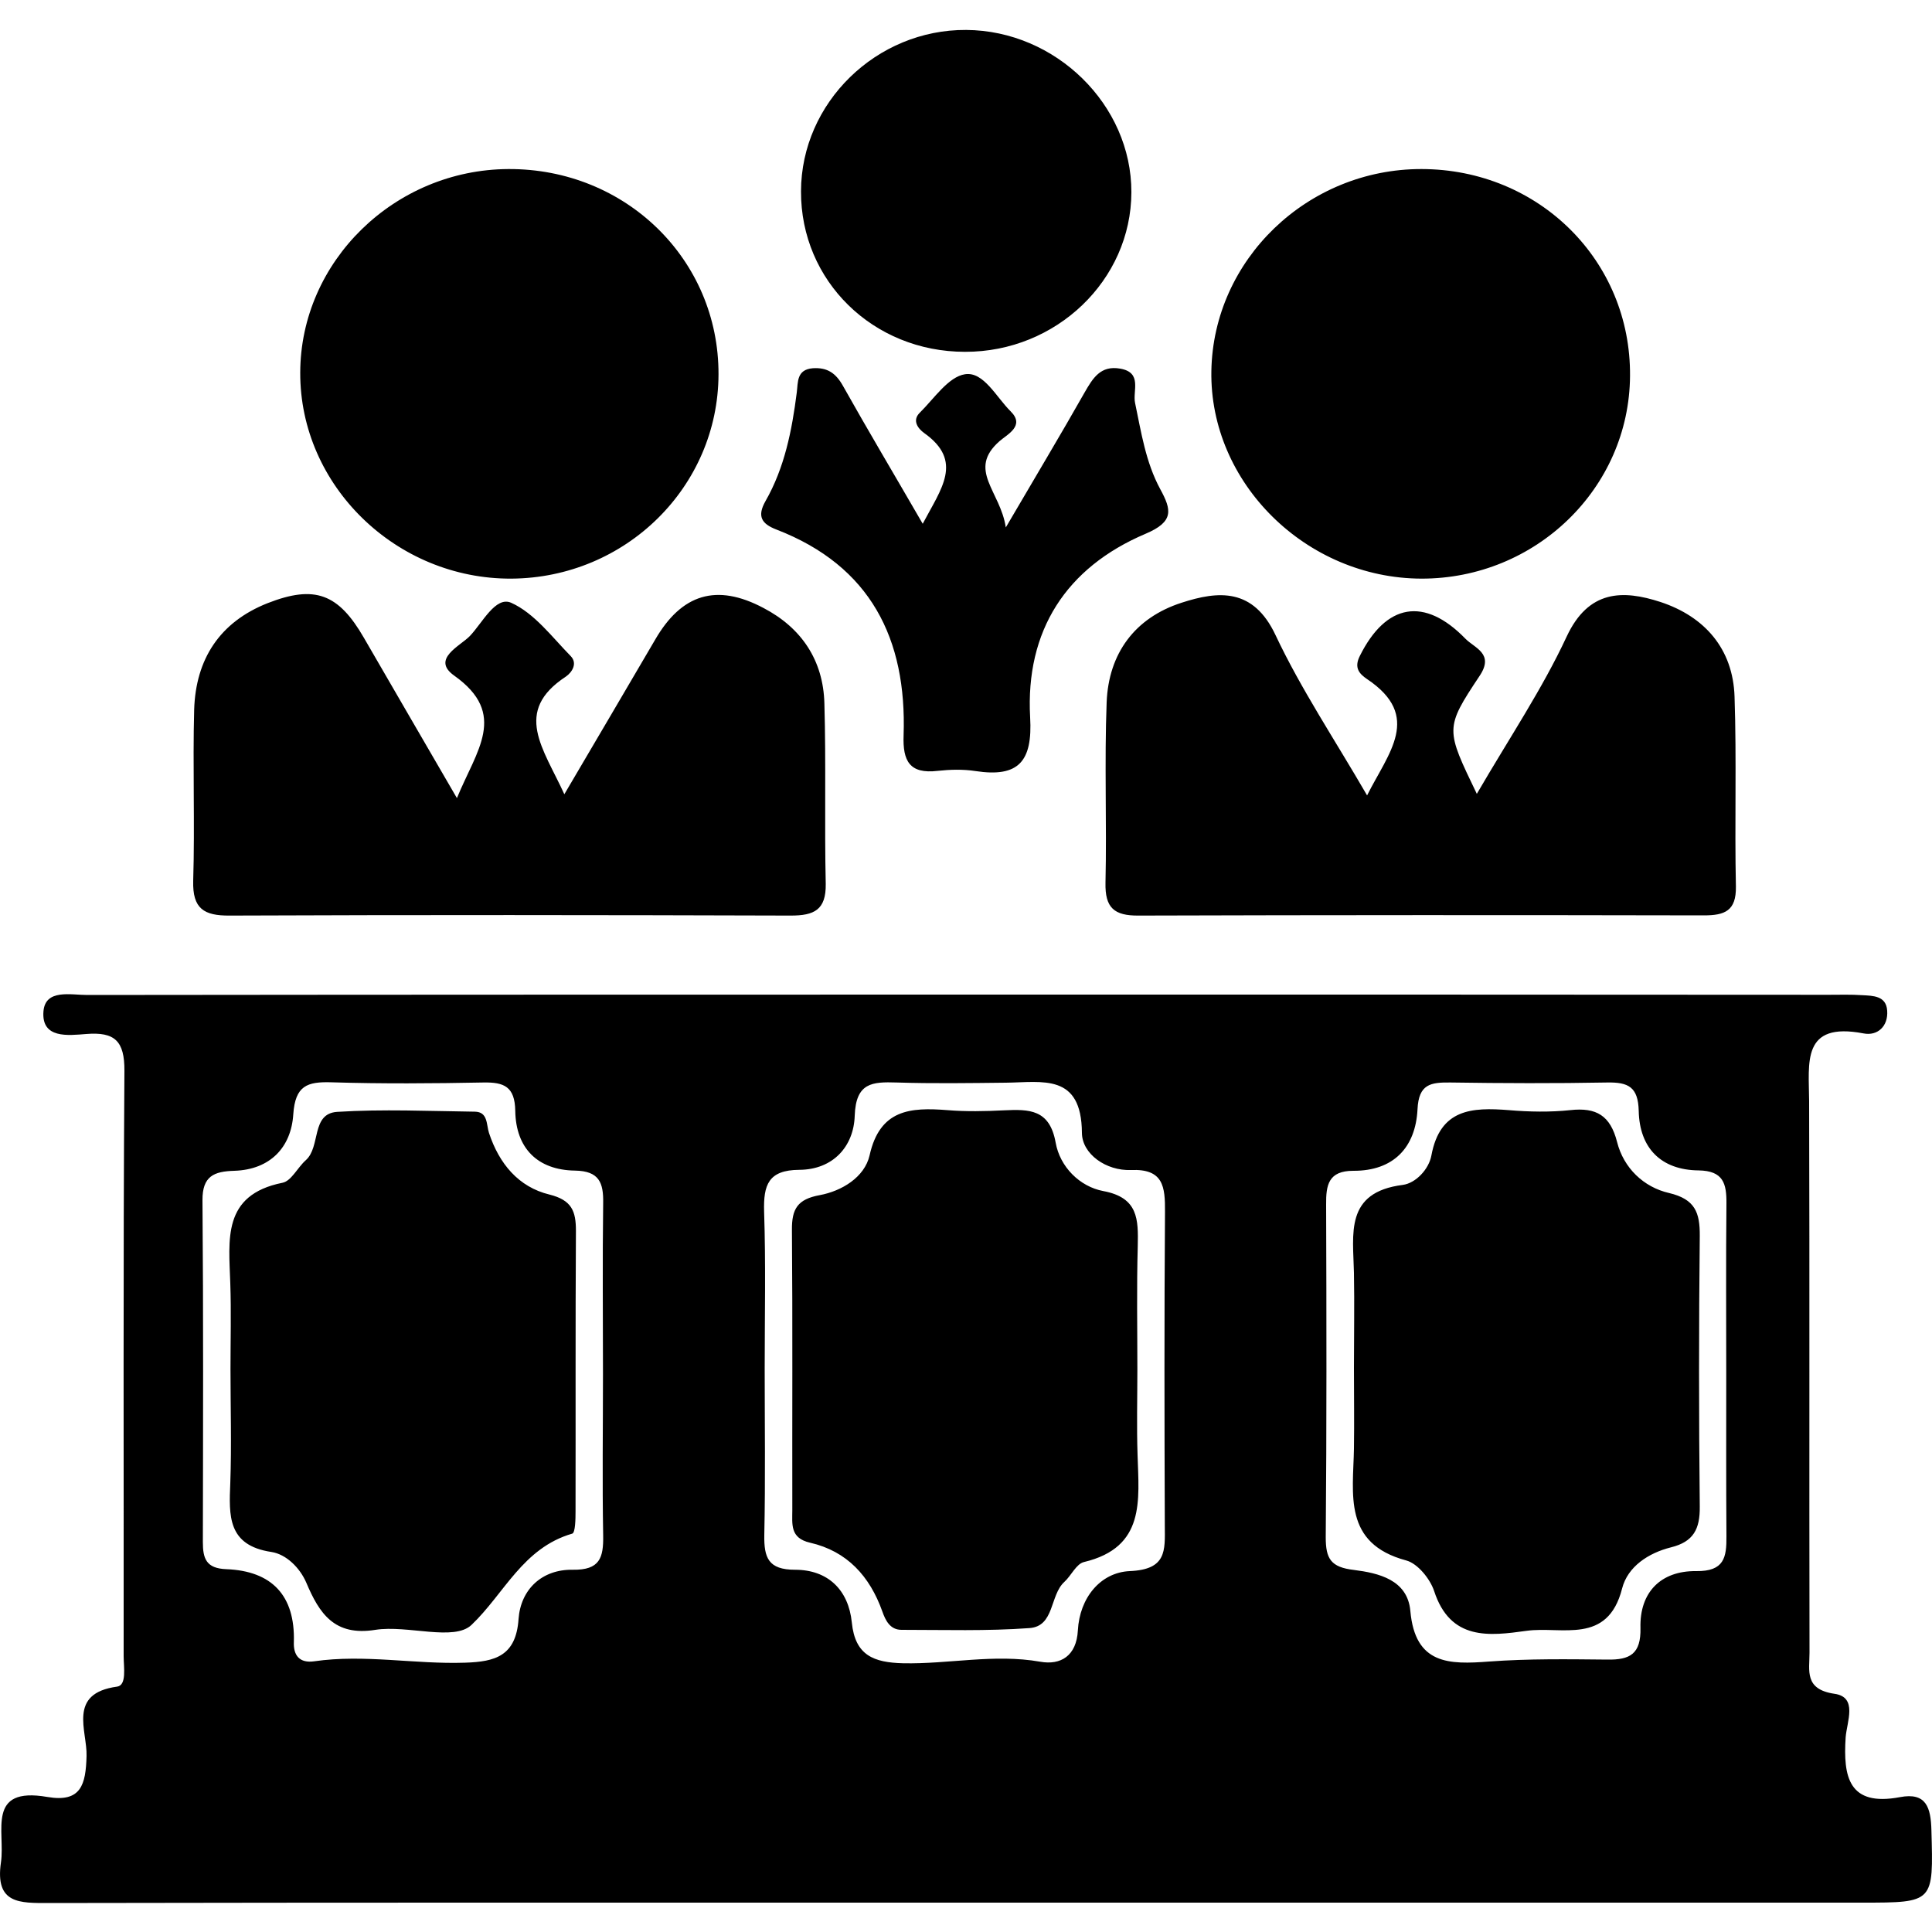 <svg xmlns="http://www.w3.org/2000/svg" viewBox="0 0 1000 1000" width="1000" height="1000">
<path d="M999.7 947.4c-0.3-11.9-2.7-19.8-16.3-17.2-26.6 5-29.4-10.6-28.1-30.9 0.6-8.1 6.4-20.9-5.8-22.6-15.7-2.3-12.9-12-12.9-21.2-0.2-95.2 0.1-190.4-0.2-285.6-0.1-19.8-4.1-41.2 28.2-35 7.2 1.4 12.8-3.7 12.2-11.8-0.5-7.7-7.3-7.7-13-8-5.7-0.4-11.5-0.2-17.2-0.2-128.1-0.1-256.2-0.1-384.2-0.1-172.4 0-344.9 0-517.3 0.2-8.4 0-21.6-3.2-22.6 8.4-1.2 14.4 12.9 12.5 22.1 11.8 14.8-1.2 19.9 3.6 19.8 19.1-0.7 101-0.3 202-0.4 303 0 5.6 1.7 15-3.4 15.7-25.8 3.5-15.4 22.9-15.8 35.9-0.4 14.8-2.8 24.2-20.3 21.2-31.8-5.5-21.7 17.9-24 33.8-3.2 21.7 9.7 21.1 24.9 21.1 157.6-0.3 315.3-0.2 472.9-0.2 155.2 0 310.3 0 465.5 0 37.4 0 36.9 0 35.9-37.4z m-687.6-236.2c0 27.8-0.4 55.7 0.1 83.5 0.2 11.6-1.7 18-15.7 17.8-16-0.3-27 10.2-28.1 25.5-1.3 19.2-12.2 22.1-27.6 22.6-26.1 0.9-52.1-4.5-78.3-0.7-7.3 1-10.7-2.9-10.4-10 0.7-24.1-11.4-36.8-35-37.7-10.4-0.4-12.1-5.5-12.1-14 0.1-58.9 0.3-117.9-0.2-176.9-0.1-12.6 6-15 16.5-15.3 18.5-0.6 29.4-12.1 30.5-29.2 1-14.9 7.2-17 19.8-16.6 26.2 0.8 52.4 0.6 78.6 0.1 10.7-0.2 16.3 2.1 16.5 14.7 0.3 19.2 11.4 30.6 30.9 30.9 12.5 0.2 14.8 6.2 14.6 16.8-0.4 29.5-0.1 59-0.1 88.5z m290.9-83.9c-0.4 54.1-0.3 108.3-0.1 162.4 0.1 13 1 22.7-18.2 23.5-15.1 0.7-25.9 13.8-26.8 30.7-0.7 13.2-8.9 18.1-19.5 16.2-23.9-4.2-47.3 1.3-71 0.8-15.1-0.4-24.8-4-26.5-21.1-1.7-16.9-12.4-27.3-29.4-27.3-13.8 0-16.1-6.2-15.9-18 0.6-28.7 0.2-57.4 0.2-86.1 0-27.1 0.6-54.2-0.3-81.3-0.4-13.8 2.2-21.5 18.2-21.6 17.5-0.1 28.2-12.1 28.7-28 0.6-17.2 9.1-17.6 21.7-17.2 18.8 0.6 37.7 0.3 56.6 0.1 18.9-0.2 39.1-5 39.3 26 0.1 10.9 12.5 19.7 25.4 19.2 16.8-0.7 17.7 8.6 17.6 21.7z m290.5 84.2c0 27.9-0.1 55.7 0.1 83.6 0.1 11-1.1 18.3-15.7 18.1-18.2-0.2-29.3 10.9-28.8 29.4 0.3 13.5-5.4 16.6-17.2 16.4-20.4-0.2-40.8-0.5-61.1 1-20.8 1.6-38.3 1.6-40.8-26.1-1.4-16.3-16.6-19.7-29.2-21.3-12-1.4-14.6-5.8-14.6-16.9 0.5-57.4 0.4-114.8 0.2-172.2-0.1-10.2 1.2-17.5 14.1-17.5 20.8 0.1 32.2-12.1 33.2-31.8 0.6-13.2 6.9-14 17-13.9 27.1 0.4 54.1 0.5 81.2 0 10.9-0.2 16 2.3 16.3 14.7 0.4 19.2 11.5 30.6 31 30.8 12.8 0.2 14.5 6.8 14.4 17.2-0.3 29.5-0.1 59-0.1 88.5z m-774.6-237.6c96.8-0.4 193.6-0.3 290.4 0 12.1 0 18.3-2.9 18.1-16.4-0.7-31.1 0.2-62.3-0.7-93.5-0.6-22.2-11.8-39-31.5-49.3-24.3-12.9-42.4-7.3-56.1 16.4-15 25.7-30.1 51.2-47 80-10.8-23.7-26.8-42.8 0.8-60.9 3.3-2.3 6.1-6.9 2.5-10.6-9.7-9.9-18.8-22.2-30.8-27.6-8.1-3.6-14.9 10.4-21.4 17.2-5 5.2-20.2 11.9-8.1 20.5 28 19.9 11.5 38.7 1.4 63.4-17.7-30.6-33-56.7-48.1-82.9-13.2-22.9-25.4-27.6-49.9-18-24.8 9.8-37.2 29-38 55.1-0.8 29.5 0.4 59.1-0.5 88.6-0.4 14.5 5.6 18.1 18.9 18z m453.9-110.4c-1.2 31.1 0.1 62.3-0.6 93.4-0.3 13 4.5 17.1 17.1 17 97.5-0.3 195.1-0.3 292.6-0.1 10.8 0 16.8-2.3 16.6-14.9-0.7-32.8 0.4-65.6-0.7-98.3-0.8-24.9-15.6-41.5-38.3-49-19.6-6.4-37.3-6.3-48.6 17.9-12.6 27.1-29.5 52.2-46.5 81.4-16.1-33.5-16.7-33.8 1.4-61 7.8-11.6-2.5-14.4-7.3-19.3-21.3-21.9-41.1-18.2-54.6 8.8-3.3 6.4-0.1 9.5 3.7 12.1 28.7 19.2 11 38.2 0 60.2-16.8-29-34.2-55-47.4-83-11.5-24.4-29.4-23-48.7-16.7-24.1 7.8-37.7 26.2-38.7 51.5z m162.9-64c59.2 0.1 107.6-46.8 108-104.9 0.5-59.7-47.2-107-107.9-107.1-59-0.1-107.8 46.8-108.8 104.5-1 57.9 49 107.3 108.7 107.5z m-471 0c59.2-0.4 107-47.5 107.2-105.7 0.2-59.4-48-106.6-108.8-106.3-58.9 0.3-107.6 47.8-107.7 105.4-0.2 58.4 49.6 106.9 109.3 106.6z m234.8-117.4c47.2 0.1 86-37.1 86.1-82.6 0.1-45.2-39.1-83.7-85.5-84-46.5-0.3-85.4 37.7-85.5 83.5-0.2 46.4 37.3 83.1 84.9 83.1z m-97.6 92c48.7 18.8 67.5 56.6 65.8 106.5-0.5 13.3 3.1 20.1 17.6 18.4 6.4-0.7 13.2-0.9 19.6 0.1 22.3 3.4 29.6-4.9 28.3-27.8-2.5-44.9 18.7-77.6 59.7-95 14.9-6.3 13.5-12.4 7.6-23.2-7.5-13.9-9.8-29.3-13-44.6-1.3-6.2 3.9-15.7-7.7-17.7-10.2-1.8-14.2 5-18.5 12.5-12.3 21.7-25.2 43.2-40.7 69.7-2.8-18.9-20.2-29.8-3.2-44.7 4-3.5 13.3-7.9 5.7-15.4-7.4-7.3-14-20.7-23.6-19.2-8.6 1.3-16 12.6-23.5 20-3.9 3.9-1 8 2.3 10.4 20.6 14.6 8.8 28.9-0.7 47-15.1-26.1-28.5-48.6-41.3-71.4-3.7-6.6-8.1-9.6-15.6-9.1-8.5 0.7-7.6 7.3-8.3 12.6-2.5 19.6-6.3 38.9-16.2 56.2-4.4 7.8-2.1 11.7 5.7 14.7z m-117.5 344.2c-16.1-3.9-26.1-16.1-31.3-31.9-1.4-4.3-0.5-10.9-7.3-11-23.8-0.3-47.6-1.4-71.3 0.1-13.6 0.9-8.4 18-16.2 25-4.3 3.8-7.5 10.8-12.1 11.7-31.4 6.3-27.7 29.6-27 52.1 0.5 14.8 0.1 29.5 0.1 44.3 0 19.6 0.6 39.3-0.1 59-0.7 16.9-1.5 32.3 21.3 35.7 7.7 1.2 14.7 8.2 18 15.8 6.8 16.1 14.6 27.9 35.8 24.5 16.7-2.6 40.8 6.1 49.8-2.6 16.9-16.1 26.5-39.8 52.1-47.2 1.6-0.5 1.7-7.6 1.7-11.6 0.1-48.4-0.1-96.7 0.2-145.1 0-10.2-2.1-15.9-13.7-18.8z m579.5-0.8c-13.1-3-23.5-12.9-26.9-26.4-3.5-13.7-10.7-18-24.2-16.5-10.5 1.1-21.3 0.9-31.9 0-19-1.5-35.5-0.7-40 23.4-1.3 7.2-8.1 14.4-14.8 15.3-30.2 3.8-25.7 25.4-25.3 45.5 0.3 16.4 0 32.8 0 49.2 0 13.9 0.2 27.8 0 41.8-0.4 23.6-5.8 49.1 27.1 57.9 5.9 1.6 12.3 9.5 14.4 15.8 8.4 25.8 28.5 23.3 47.9 20.6 18.1-2.5 41.9 7.5 49.4-21.9 2.9-11.4 13.7-18.4 25.3-21.3 11.7-2.9 15-9.5 14.9-21-0.5-46.7-0.5-93.4 0-140.1 0.1-12.2-2.4-19.1-15.9-22.3z m-275.2 91.4c0-21.3-0.4-42.6 0.2-63.9 0.3-13.9 0.3-25.1-17.8-28.5-12.3-2.3-22.5-12.6-24.7-25.1-3.1-17.3-13.7-17.3-26.7-16.7-9.8 0.5-19.7 0.7-29.4-0.1-19.1-1.5-34.9-0.4-40.2 23.4-2.6 11.4-14.5 18.5-25.8 20.6-11.5 2.1-14.5 7.1-14.4 18 0.4 48.3 0.1 96.7 0.2 145 0 7.3-1.3 14.5 9.2 16.9 19.2 4.4 30.9 17.4 37.4 35.6 1.6 4.6 4 9.5 9.9 9.5 22.1 0 44.2 0.7 66.2-0.9 13.1-0.9 10.5-17 18.1-23.9 3.6-3.3 6.2-9.4 10.2-10.3 31.8-7.6 28.4-31.9 27.7-55.4-0.5-14.7-0.1-29.5-0.1-44.2z"/>
</svg>
